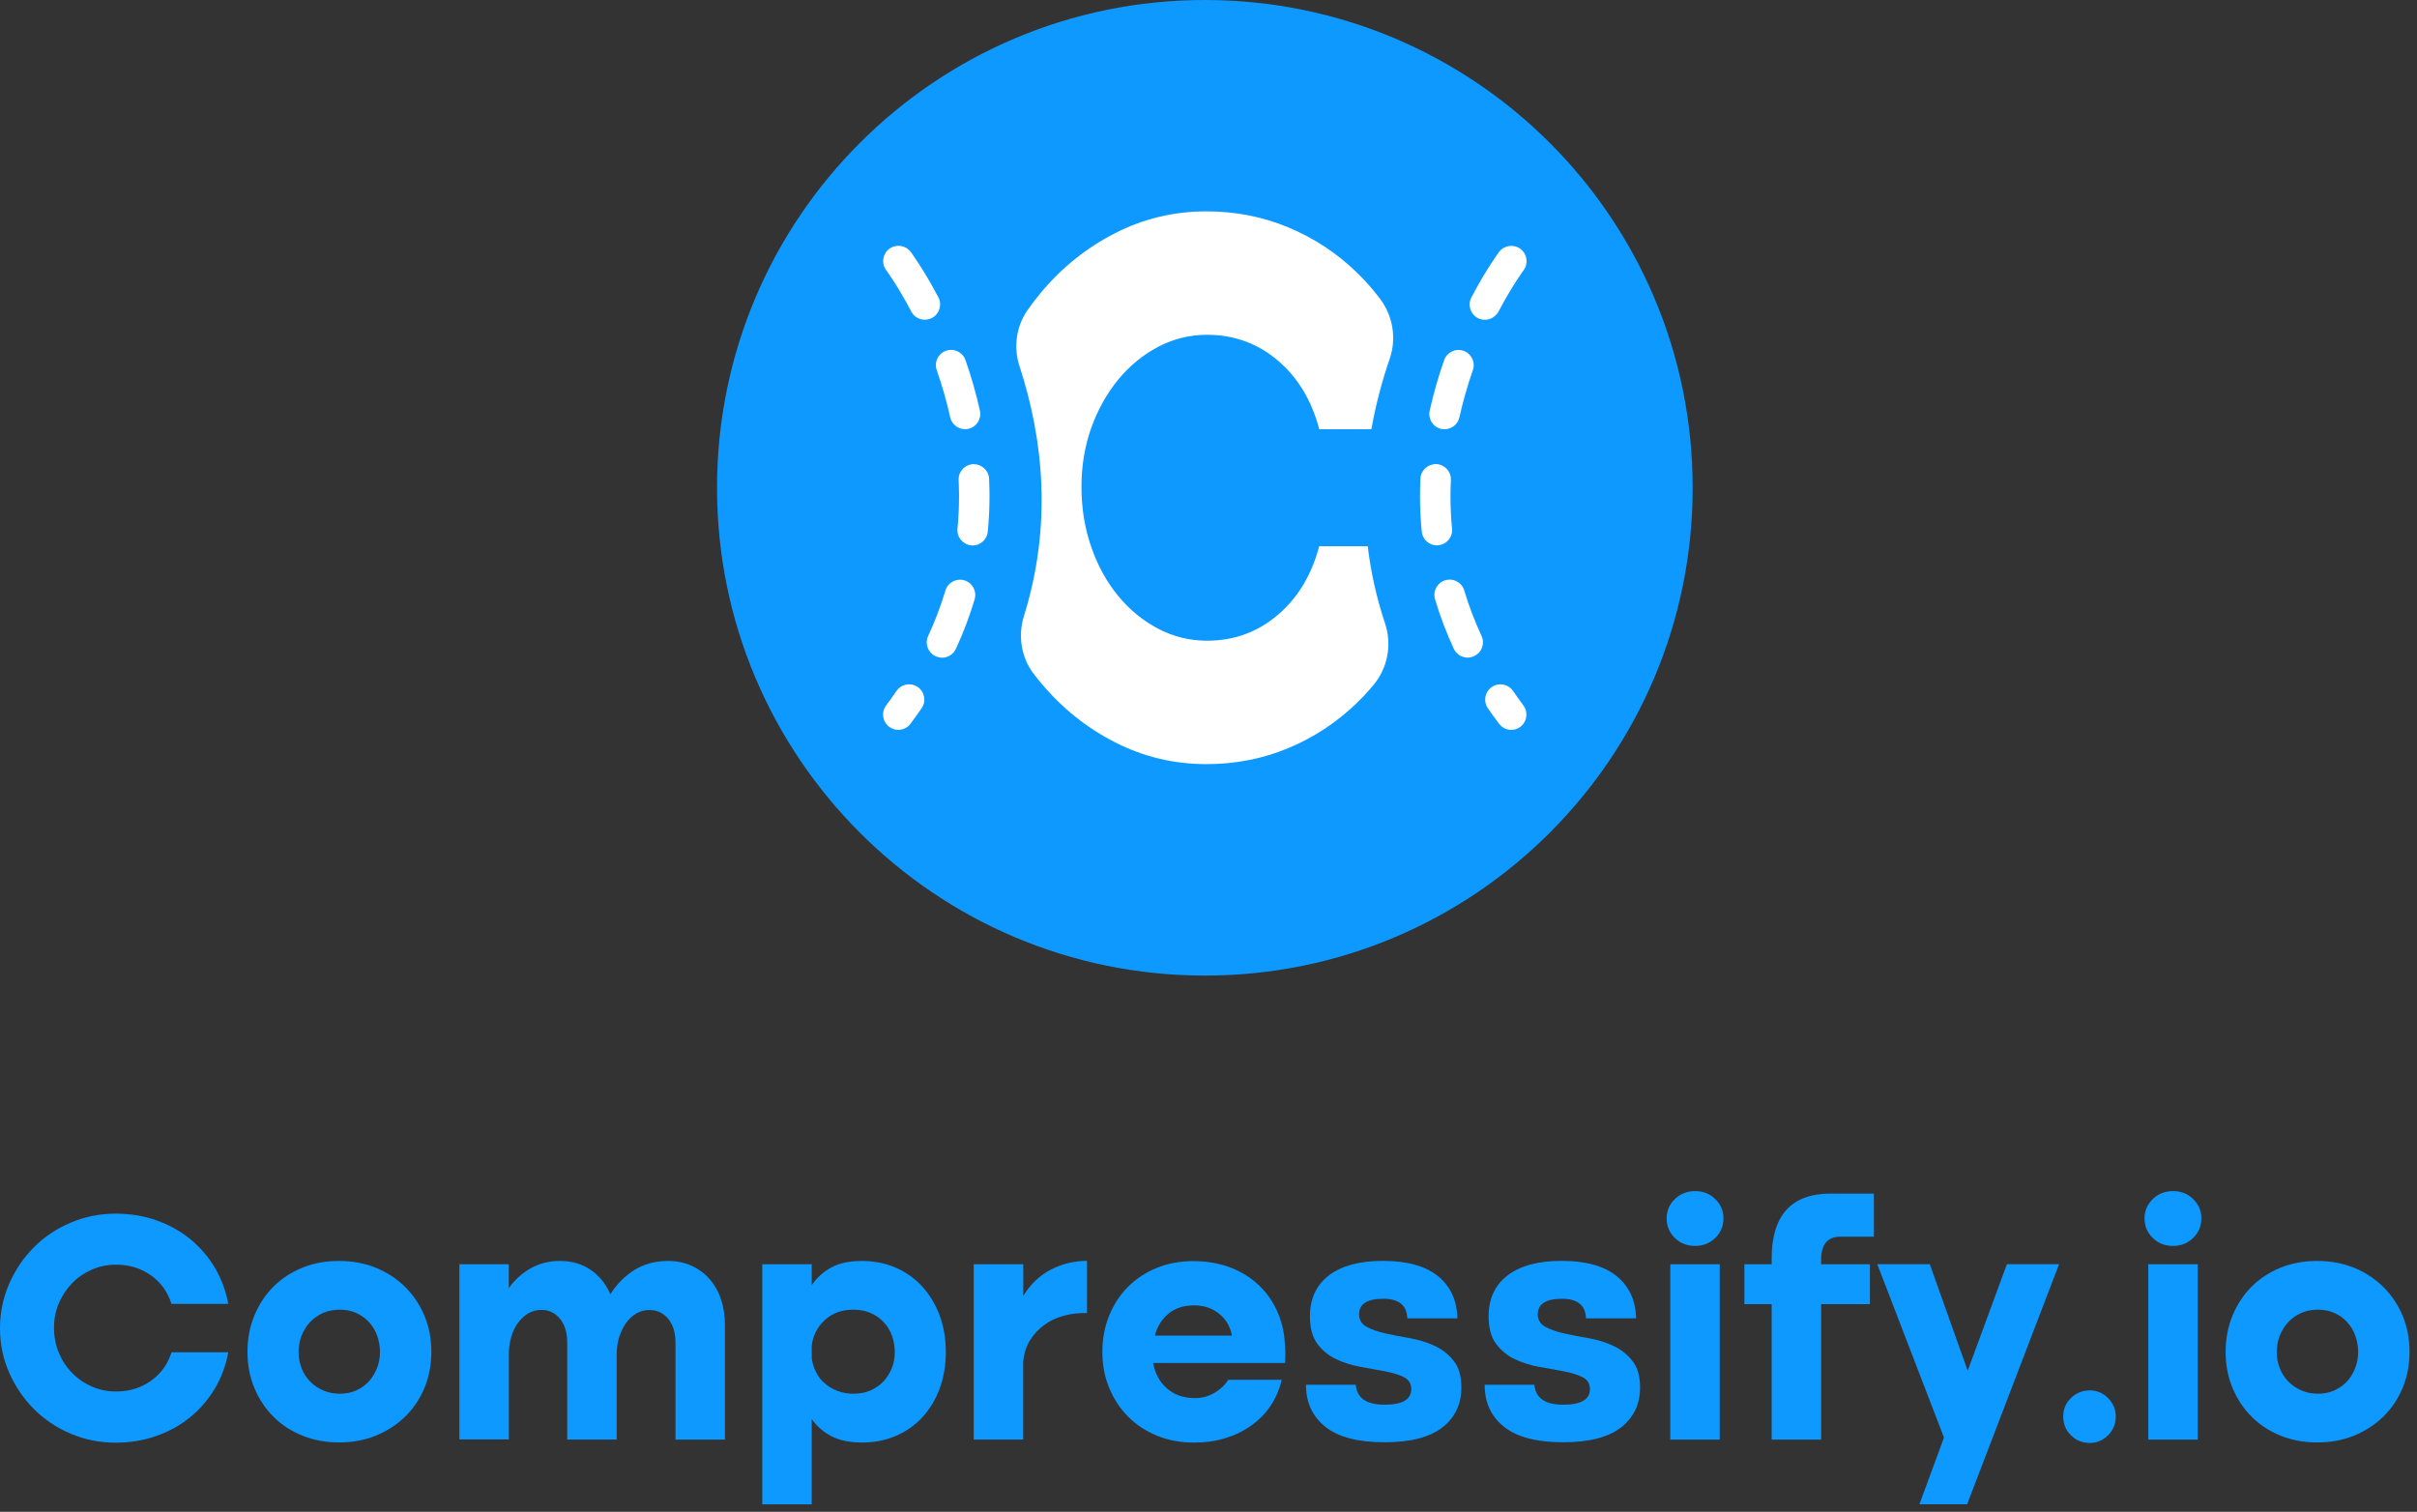 <svg width="235" height="147" viewBox="0 0 235 147" fill="none" xmlns="http://www.w3.org/2000/svg">
<rect x="0" y="0" width="235" height="147" fill="#333333" stroke="none"/>
<path d="M0 129.157C0 127.631 0.297 126.186 0.891 124.83C1.485 123.473 2.288 122.293 3.3 121.273C4.311 120.254 5.499 119.467 6.872 118.881C8.237 118.303 9.698 118.006 11.247 118.006C12.644 118.006 13.961 118.223 15.189 118.648C16.417 119.082 17.509 119.684 18.464 120.454C19.42 121.233 20.223 122.156 20.873 123.232C21.515 124.308 21.956 125.496 22.197 126.78H16.674C16.305 125.616 15.639 124.693 14.675 124.003C13.704 123.312 12.572 122.967 11.287 122.967C10.444 122.967 9.666 123.128 8.927 123.449C8.197 123.77 7.554 124.211 7.008 124.773C6.463 125.335 6.029 125.986 5.716 126.724C5.403 127.471 5.25 128.258 5.25 129.101C5.25 129.959 5.403 130.77 5.716 131.525C6.029 132.28 6.463 132.938 7.008 133.492C7.554 134.054 8.197 134.495 8.927 134.816C9.658 135.138 10.444 135.298 11.287 135.298C12.58 135.298 13.712 134.953 14.675 134.262C15.646 133.572 16.313 132.649 16.674 131.485H22.197C21.956 132.777 21.523 133.957 20.873 135.041C20.223 136.117 19.428 137.04 18.464 137.819C17.509 138.598 16.417 139.2 15.189 139.625C13.961 140.059 12.652 140.275 11.247 140.275C9.698 140.275 8.237 139.986 6.872 139.4C5.507 138.822 4.311 138.02 3.3 137.008C2.288 135.997 1.485 134.808 0.891 133.46C0.297 132.127 0 130.682 0 129.157Z" fill="#0D99FF"/>
<path d="M24.06 131.445C24.06 130.176 24.285 128.996 24.734 127.912C25.184 126.828 25.802 125.889 26.588 125.102C27.375 124.316 28.306 123.706 29.398 123.264C30.482 122.822 31.678 122.606 32.971 122.606C34.263 122.606 35.451 122.831 36.535 123.264C37.619 123.706 38.566 124.324 39.377 125.118C40.18 125.913 40.814 126.853 41.264 127.928C41.713 129.004 41.938 130.176 41.938 131.445C41.938 132.713 41.713 133.885 41.264 134.961C40.814 136.037 40.18 136.968 39.377 137.755C38.566 138.541 37.619 139.151 36.535 139.593C35.451 140.034 34.255 140.251 32.971 140.251C31.686 140.251 30.49 140.034 29.398 139.593C28.314 139.151 27.375 138.541 26.588 137.755C25.802 136.968 25.184 136.037 24.734 134.961C24.285 133.893 24.06 132.721 24.06 131.445ZM29.029 131.477C29.029 132.014 29.125 132.536 29.318 133.026C29.511 133.524 29.784 133.949 30.145 134.319C30.498 134.688 30.924 134.977 31.421 135.194C31.919 135.41 32.457 135.515 33.035 135.515C33.613 135.515 34.151 135.41 34.633 135.194C35.114 134.977 35.524 134.688 35.861 134.319C36.198 133.949 36.463 133.524 36.656 133.026C36.848 132.528 36.945 132.014 36.945 131.477C36.945 130.915 36.848 130.385 36.672 129.879C36.495 129.373 36.222 128.932 35.877 128.554C35.532 128.177 35.122 127.88 34.633 127.663C34.151 127.447 33.613 127.342 33.035 127.342C32.433 127.342 31.887 127.455 31.405 127.663C30.924 127.88 30.498 128.177 30.145 128.554C29.792 128.932 29.519 129.373 29.318 129.879C29.125 130.385 29.029 130.923 29.029 131.477Z" fill="#0D99FF"/>
<path d="M44.659 122.927H49.468V125.255C50.046 124.436 50.761 123.794 51.596 123.32C52.438 122.847 53.386 122.606 54.437 122.606C55.601 122.606 56.597 122.895 57.44 123.481C58.283 124.059 58.917 124.846 59.343 125.841C59.969 124.854 60.747 124.067 61.687 123.481C62.626 122.903 63.718 122.606 64.962 122.606C65.805 122.606 66.56 122.766 67.242 123.071C67.916 123.384 68.502 123.81 68.984 124.364C69.466 124.91 69.843 125.568 70.1 126.331C70.357 127.093 70.485 127.944 70.485 128.868V139.978H65.677V130.545C65.677 129.574 65.436 128.803 64.97 128.233C64.496 127.663 63.886 127.374 63.132 127.374C62.682 127.374 62.257 127.487 61.871 127.712C61.486 127.936 61.157 128.241 60.884 128.619C60.611 128.996 60.402 129.429 60.234 129.911C60.073 130.393 59.985 130.907 59.961 131.445V139.97H55.152V130.537C55.152 129.566 54.911 128.795 54.445 128.225C53.972 127.655 53.37 127.366 52.639 127.366C52.166 127.366 51.74 127.479 51.363 127.703C50.985 127.928 50.656 128.233 50.375 128.611C50.094 128.988 49.877 129.421 49.733 129.903C49.589 130.385 49.492 130.899 49.476 131.436V139.962H44.667V122.927H44.659Z" fill="#0D99FF"/>
<path d="M74.114 146.272V122.927H78.923V124.958C79.421 124.227 80.063 123.649 80.842 123.232C81.628 122.814 82.608 122.606 83.796 122.606C85 122.606 86.108 122.831 87.103 123.264C88.107 123.706 88.966 124.324 89.689 125.118C90.411 125.913 90.973 126.853 91.366 127.928C91.768 129.004 91.96 130.192 91.96 131.477C91.96 132.745 91.76 133.917 91.366 135.001C90.965 136.077 90.411 137 89.705 137.779C88.998 138.557 88.139 139.159 87.136 139.601C86.132 140.042 85.032 140.259 83.828 140.259C82.624 140.259 81.628 140.059 80.842 139.649C80.055 139.24 79.413 138.678 78.923 137.971V146.272H74.114ZM78.923 130.867V132.063C78.987 132.536 79.124 132.986 79.341 133.419C79.557 133.853 79.838 134.214 80.2 134.519C80.553 134.824 80.962 135.065 81.428 135.242C81.893 135.418 82.399 135.515 82.961 135.515C83.587 135.515 84.149 135.41 84.639 135.194C85.137 134.977 85.554 134.688 85.899 134.319C86.245 133.949 86.509 133.524 86.71 133.026C86.903 132.528 86.999 132.014 86.999 131.477C86.999 130.915 86.903 130.385 86.726 129.879C86.542 129.373 86.277 128.932 85.915 128.554C85.562 128.177 85.137 127.88 84.639 127.663C84.141 127.447 83.587 127.342 82.961 127.342C81.845 127.342 80.914 127.679 80.183 128.362C79.453 129.044 79.027 129.879 78.923 130.867Z" fill="#0D99FF"/>
<path d="M94.682 122.927H99.491V125.994C100.205 124.854 101.096 124.003 102.188 123.441C103.272 122.879 104.444 122.598 105.688 122.598V127.672C104.91 127.647 104.163 127.736 103.44 127.928C102.718 128.121 102.076 128.426 101.522 128.836C100.96 129.245 100.502 129.743 100.133 130.337C99.764 130.931 99.555 131.621 99.483 132.416V139.97H94.674V122.927H94.682Z" fill="#0D99FF"/>
<path d="M112.118 132.512C112.287 133.524 112.728 134.35 113.443 134.985C114.157 135.619 115.065 135.94 116.189 135.94C116.879 135.94 117.513 135.771 118.091 135.426C118.669 135.081 119.111 134.664 119.416 134.166H124.618C124.401 135.089 124.04 135.932 123.534 136.687C123.028 137.441 122.402 138.083 121.664 138.605C120.925 139.135 120.082 139.545 119.143 139.834C118.204 140.123 117.192 140.267 116.092 140.267C114.8 140.267 113.612 140.05 112.52 139.609C111.436 139.167 110.497 138.557 109.71 137.77C108.923 136.984 108.305 136.052 107.856 134.977C107.406 133.901 107.181 132.729 107.181 131.46C107.181 130.192 107.398 129.012 107.839 127.928C108.281 126.844 108.891 125.905 109.678 125.118C110.465 124.332 111.396 123.721 112.472 123.28C113.547 122.838 114.735 122.622 116.028 122.622C117.232 122.622 118.348 122.798 119.368 123.151C120.387 123.505 121.286 124.01 122.065 124.669C122.844 125.327 123.47 126.114 123.952 127.029C124.433 127.944 124.746 128.948 124.875 130.047C124.915 130.545 124.947 130.914 124.955 131.163C124.963 131.412 124.971 131.597 124.971 131.725C124.971 131.982 124.963 132.255 124.939 132.528H112.118V132.512ZM119.777 129.863C119.625 129.004 119.215 128.297 118.549 127.751C117.882 127.206 117.064 126.925 116.092 126.925C115.081 126.925 114.254 127.198 113.604 127.735C112.953 128.273 112.52 128.988 112.279 129.863H119.777Z" fill="#0D99FF"/>
<path d="M127.363 127.993C127.363 126.275 127.982 124.942 129.218 124.003C130.454 123.064 132.204 122.598 134.468 122.598C136.812 122.598 138.595 123.096 139.815 124.083C141.027 125.071 141.661 126.443 141.701 128.185H136.828C136.788 126.917 136.01 126.283 134.5 126.283C132.927 126.283 132.14 126.788 132.14 127.8C132.14 128.338 132.389 128.739 132.879 129.012C133.376 129.285 133.987 129.494 134.717 129.654C135.448 129.815 136.242 129.976 137.109 130.12C137.968 130.273 138.763 130.522 139.502 130.867C140.232 131.212 140.85 131.694 141.34 132.32C141.838 132.946 142.087 133.805 142.087 134.905C142.087 136.542 141.469 137.835 140.232 138.798C138.996 139.754 137.126 140.235 134.629 140.235C132.044 140.235 130.125 139.738 128.865 138.734C127.604 137.731 126.978 136.374 126.978 134.648H131.819C131.923 135.94 132.863 136.583 134.629 136.583C136.347 136.583 137.214 136.077 137.214 135.065C137.214 134.527 136.973 134.142 136.491 133.901C136.01 133.66 135.399 133.476 134.669 133.339C133.938 133.203 133.144 133.05 132.293 132.906C131.442 132.753 130.647 132.504 129.916 132.159C129.186 131.814 128.576 131.316 128.094 130.674C127.604 130.024 127.363 129.133 127.363 127.993Z" fill="#0D99FF"/>
<path d="M144.736 127.993C144.736 126.275 145.354 124.942 146.591 124.003C147.827 123.064 149.577 122.598 151.841 122.598C154.185 122.598 155.967 123.096 157.188 124.083C158.4 125.071 159.034 126.443 159.074 128.185H154.201C154.161 126.917 153.382 126.283 151.873 126.283C150.3 126.283 149.513 126.788 149.513 127.8C149.513 128.338 149.762 128.739 150.252 129.012C150.749 129.285 151.359 129.494 152.09 129.654C152.82 129.815 153.615 129.976 154.482 130.12C155.341 130.273 156.136 130.522 156.875 130.867C157.605 131.212 158.223 131.694 158.713 132.32C159.211 132.946 159.46 133.805 159.46 134.905C159.46 136.542 158.841 137.835 157.605 138.798C156.369 139.754 154.498 140.235 152.002 140.235C149.417 140.235 147.498 139.738 146.238 138.734C144.977 137.731 144.351 136.374 144.351 134.648H149.192C149.296 135.94 150.235 136.583 152.002 136.583C153.72 136.583 154.587 136.077 154.587 135.065C154.587 134.527 154.346 134.142 153.864 133.901C153.382 133.66 152.772 133.476 152.042 133.339C151.311 133.203 150.516 133.05 149.665 132.906C148.814 132.753 148.02 132.504 147.289 132.159C146.559 131.814 145.949 131.316 145.467 130.674C144.977 130.024 144.736 129.133 144.736 127.993Z" fill="#0D99FF"/>
<path d="M162.045 118.464C162.045 117.733 162.31 117.107 162.839 116.593C163.369 116.079 164.028 115.814 164.822 115.814C165.601 115.814 166.251 116.071 166.773 116.593C167.303 117.107 167.568 117.733 167.568 118.464C167.568 119.218 167.303 119.853 166.773 120.366C166.243 120.88 165.593 121.145 164.822 121.145C164.028 121.145 163.361 120.888 162.839 120.366C162.31 119.853 162.045 119.218 162.045 118.464ZM162.398 122.927H167.207V139.979H162.398V122.927Z" fill="#0D99FF"/>
<path d="M182.195 116.048V120.246H178.936C177.683 120.246 177.065 121.001 177.065 122.51V122.928H181.81V126.805H177.065V139.979H172.256V126.805H169.607V122.928H172.256V122.35C172.256 120.262 172.738 118.689 173.693 117.637C174.649 116.585 176.078 116.056 177.972 116.056H182.195V116.048Z" fill="#0D99FF"/>
<path d="M186.618 146.273L189.01 139.778L182.524 122.919H187.63L191.314 133.283L195.128 122.919H200.201L191.258 146.265H186.618V146.273Z" fill="#0D99FF"/>
<path d="M200.603 137.715C200.603 137.024 200.852 136.43 201.349 135.94C201.847 135.443 202.457 135.194 203.188 135.194C203.878 135.194 204.472 135.443 204.962 135.94C205.46 136.438 205.709 137.024 205.709 137.715C205.709 138.445 205.46 139.063 204.962 139.553C204.464 140.051 203.878 140.3 203.188 140.3C202.457 140.3 201.839 140.051 201.349 139.553C200.852 139.063 200.603 138.445 200.603 137.715Z" fill="#0D99FF"/>
<path d="M208.511 118.464C208.511 117.733 208.776 117.107 209.306 116.593C209.835 116.079 210.494 115.814 211.288 115.814C212.067 115.814 212.717 116.071 213.239 116.593C213.769 117.107 214.034 117.733 214.034 118.464C214.034 119.218 213.769 119.853 213.239 120.366C212.709 120.88 212.059 121.145 211.288 121.145C210.494 121.145 209.827 120.888 209.306 120.366C208.776 119.853 208.511 119.218 208.511 118.464ZM208.872 122.927H213.681V139.979H208.872V122.927Z" fill="#0D99FF"/>
<path d="M216.394 131.445C216.394 130.176 216.618 128.996 217.068 127.912C217.518 126.828 218.136 125.889 218.923 125.102C219.709 124.316 220.64 123.706 221.732 123.264C222.816 122.822 224.012 122.606 225.305 122.606C226.597 122.606 227.785 122.831 228.869 123.264C229.953 123.706 230.9 124.324 231.711 125.118C232.514 125.913 233.148 126.853 233.598 127.928C234.047 129.004 234.272 130.176 234.272 131.445C234.272 132.713 234.047 133.885 233.598 134.961C233.148 136.037 232.514 136.968 231.711 137.755C230.9 138.541 229.953 139.151 228.869 139.593C227.785 140.034 226.589 140.251 225.305 140.251C224.012 140.251 222.824 140.034 221.732 139.593C220.649 139.151 219.709 138.541 218.923 137.755C218.136 136.968 217.518 136.037 217.068 134.961C216.618 133.893 216.394 132.721 216.394 131.445ZM221.363 131.477C221.363 132.014 221.459 132.536 221.652 133.026C221.845 133.524 222.118 133.949 222.479 134.319C222.832 134.688 223.258 134.977 223.755 135.194C224.253 135.41 224.791 135.515 225.369 135.515C225.947 135.515 226.485 135.41 226.967 135.194C227.448 134.977 227.858 134.688 228.195 134.319C228.532 133.949 228.797 133.524 228.99 133.026C229.182 132.528 229.279 132.014 229.279 131.477C229.279 130.915 229.182 130.385 229.006 129.879C228.829 129.373 228.556 128.932 228.211 128.554C227.866 128.177 227.456 127.88 226.967 127.663C226.485 127.447 225.947 127.342 225.369 127.342C224.767 127.342 224.221 127.455 223.739 127.663C223.258 127.88 222.832 128.177 222.479 128.554C222.126 128.932 221.853 129.373 221.652 129.879C221.451 130.385 221.363 130.923 221.363 131.477Z" fill="#0D99FF"/>
<path d="M117.145 94.859C143.339 94.859 164.574 73.624 164.574 47.429C164.574 21.235 143.339 0 117.145 0C90.95 0 69.715 21.235 69.715 47.429C69.715 73.624 90.95 94.859 117.145 94.859Z" fill="#0D99FF"/>
<path d="M108.715 36.92C109.823 35.572 111.123 34.504 112.6 33.725C114.077 32.947 115.667 32.553 117.369 32.553C119.978 32.553 122.266 33.388 124.225 35.042C126.184 36.704 127.532 38.936 128.271 41.737H133.337C133.762 39.337 134.372 37.049 135.119 34.881C135.801 32.898 135.432 30.699 134.163 29.029C133.465 28.114 132.71 27.255 131.892 26.468C129.957 24.598 127.749 23.145 125.26 22.109C122.78 21.073 120.123 20.552 117.297 20.552C114.166 20.552 111.211 21.25 108.45 22.655C105.688 24.06 103.28 25.978 101.233 28.419C100.767 28.973 100.326 29.559 99.9 30.161C98.8 31.742 98.527 33.766 99.121 35.596C101.425 42.645 102.333 50.994 99.555 59.897C98.961 61.807 99.282 63.911 100.494 65.508C100.735 65.821 100.976 66.126 101.233 66.431C103.28 68.872 105.68 70.791 108.45 72.195C111.211 73.6 114.166 74.299 117.297 74.299C120.123 74.299 122.78 73.777 125.26 72.741C127.741 71.706 129.949 70.253 131.892 68.382C132.462 67.828 133.007 67.25 133.521 66.632C134.918 64.97 135.36 62.69 134.669 60.627C133.818 58.074 133.272 55.562 132.983 53.113H128.263C127.524 55.915 126.176 58.147 124.217 59.808C122.258 61.47 119.97 62.297 117.361 62.297C115.667 62.297 114.069 61.904 112.592 61.125C111.115 60.346 109.815 59.278 108.707 57.93C107.599 56.581 106.724 54.999 106.098 53.177C105.463 51.363 105.15 49.412 105.15 47.333C105.15 45.31 105.463 43.399 106.098 41.609C106.732 39.843 107.607 38.269 108.715 36.92Z" fill="white"/>
<path d="M146.936 70.967C146.487 70.967 146.045 70.766 145.748 70.373C145.371 69.867 145.009 69.37 144.664 68.864C144.199 68.189 144.367 67.266 145.041 66.801C145.716 66.335 146.639 66.504 147.105 67.178C147.426 67.644 147.763 68.117 148.116 68.591C148.606 69.249 148.477 70.172 147.819 70.67C147.562 70.871 147.249 70.967 146.936 70.967ZM142.697 63.943C142.135 63.943 141.606 63.622 141.349 63.084C140.626 61.518 140.008 59.897 139.526 58.267C139.293 57.48 139.735 56.653 140.522 56.42C141.308 56.188 142.135 56.629 142.368 57.416C142.81 58.909 143.38 60.394 144.046 61.831C144.391 62.578 144.07 63.453 143.324 63.798C143.115 63.895 142.906 63.943 142.697 63.943ZM139.711 53.033C138.956 53.033 138.314 52.463 138.234 51.692C138.121 50.56 138.065 49.404 138.065 48.248C138.065 47.67 138.081 47.1 138.105 46.538C138.145 45.719 138.852 45.101 139.655 45.125C140.474 45.165 141.108 45.856 141.068 46.675C141.044 47.188 141.028 47.718 141.028 48.24C141.028 49.3 141.076 50.359 141.18 51.395C141.26 52.214 140.666 52.936 139.847 53.017C139.807 53.025 139.759 53.033 139.711 53.033ZM140.449 41.737C140.345 41.737 140.233 41.729 140.128 41.705C139.326 41.529 138.828 40.734 139.004 39.939C139.366 38.301 139.839 36.648 140.409 35.018C140.682 34.247 141.525 33.838 142.296 34.111C143.067 34.384 143.476 35.227 143.203 35.997C142.673 37.515 142.232 39.056 141.895 40.581C141.742 41.264 141.132 41.737 140.449 41.737ZM144.367 31.092C144.134 31.092 143.902 31.036 143.685 30.924C142.962 30.546 142.681 29.647 143.059 28.925C144.504 26.163 145.708 24.558 145.756 24.493C146.254 23.843 147.177 23.715 147.835 24.204C148.485 24.694 148.622 25.625 148.132 26.284C148.124 26.299 147.016 27.785 145.692 30.305C145.411 30.803 144.897 31.092 144.367 31.092Z" fill="white"/>
<path d="M86.454 70.67C85.795 70.181 85.667 69.249 86.156 68.591C86.51 68.117 86.847 67.652 87.168 67.178C87.634 66.504 88.557 66.335 89.231 66.801C89.906 67.266 90.074 68.19 89.609 68.864C89.263 69.37 88.902 69.868 88.525 70.373C88.236 70.759 87.786 70.967 87.337 70.967C87.04 70.967 86.726 70.871 86.454 70.67ZM90.965 63.806C90.219 63.461 89.897 62.578 90.243 61.84C90.909 60.403 91.471 58.917 91.921 57.424C92.153 56.637 92.98 56.196 93.767 56.429C94.554 56.661 94.995 57.488 94.762 58.275C94.281 59.905 93.663 61.518 92.94 63.092C92.691 63.63 92.153 63.951 91.591 63.951C91.383 63.943 91.166 63.895 90.965 63.806ZM94.425 53.025C93.614 52.945 93.012 52.222 93.093 51.403C93.197 50.368 93.245 49.308 93.245 48.248C93.245 47.718 93.229 47.197 93.205 46.683C93.165 45.864 93.799 45.173 94.618 45.133C95.421 45.109 96.127 45.727 96.167 46.546C96.191 47.108 96.207 47.678 96.207 48.256C96.207 49.404 96.151 50.568 96.039 51.7C95.967 52.463 95.316 53.041 94.562 53.041C94.522 53.033 94.473 53.025 94.425 53.025ZM92.386 40.574C92.049 39.048 91.607 37.507 91.078 35.989C90.805 35.219 91.214 34.368 91.985 34.103C92.755 33.838 93.606 34.239 93.871 35.01C94.441 36.632 94.915 38.294 95.276 39.931C95.453 40.734 94.947 41.521 94.152 41.697C94.048 41.721 93.936 41.73 93.831 41.73C93.157 41.737 92.539 41.264 92.386 40.574ZM88.605 30.298C87.28 27.769 86.172 26.284 86.165 26.276C85.675 25.617 85.803 24.694 86.462 24.196C87.112 23.707 88.043 23.835 88.541 24.485C88.589 24.55 89.793 26.163 91.238 28.917C91.615 29.639 91.335 30.538 90.612 30.916C90.395 31.028 90.154 31.084 89.93 31.084C89.384 31.092 88.87 30.803 88.605 30.298Z" fill="white"/>
</svg>
